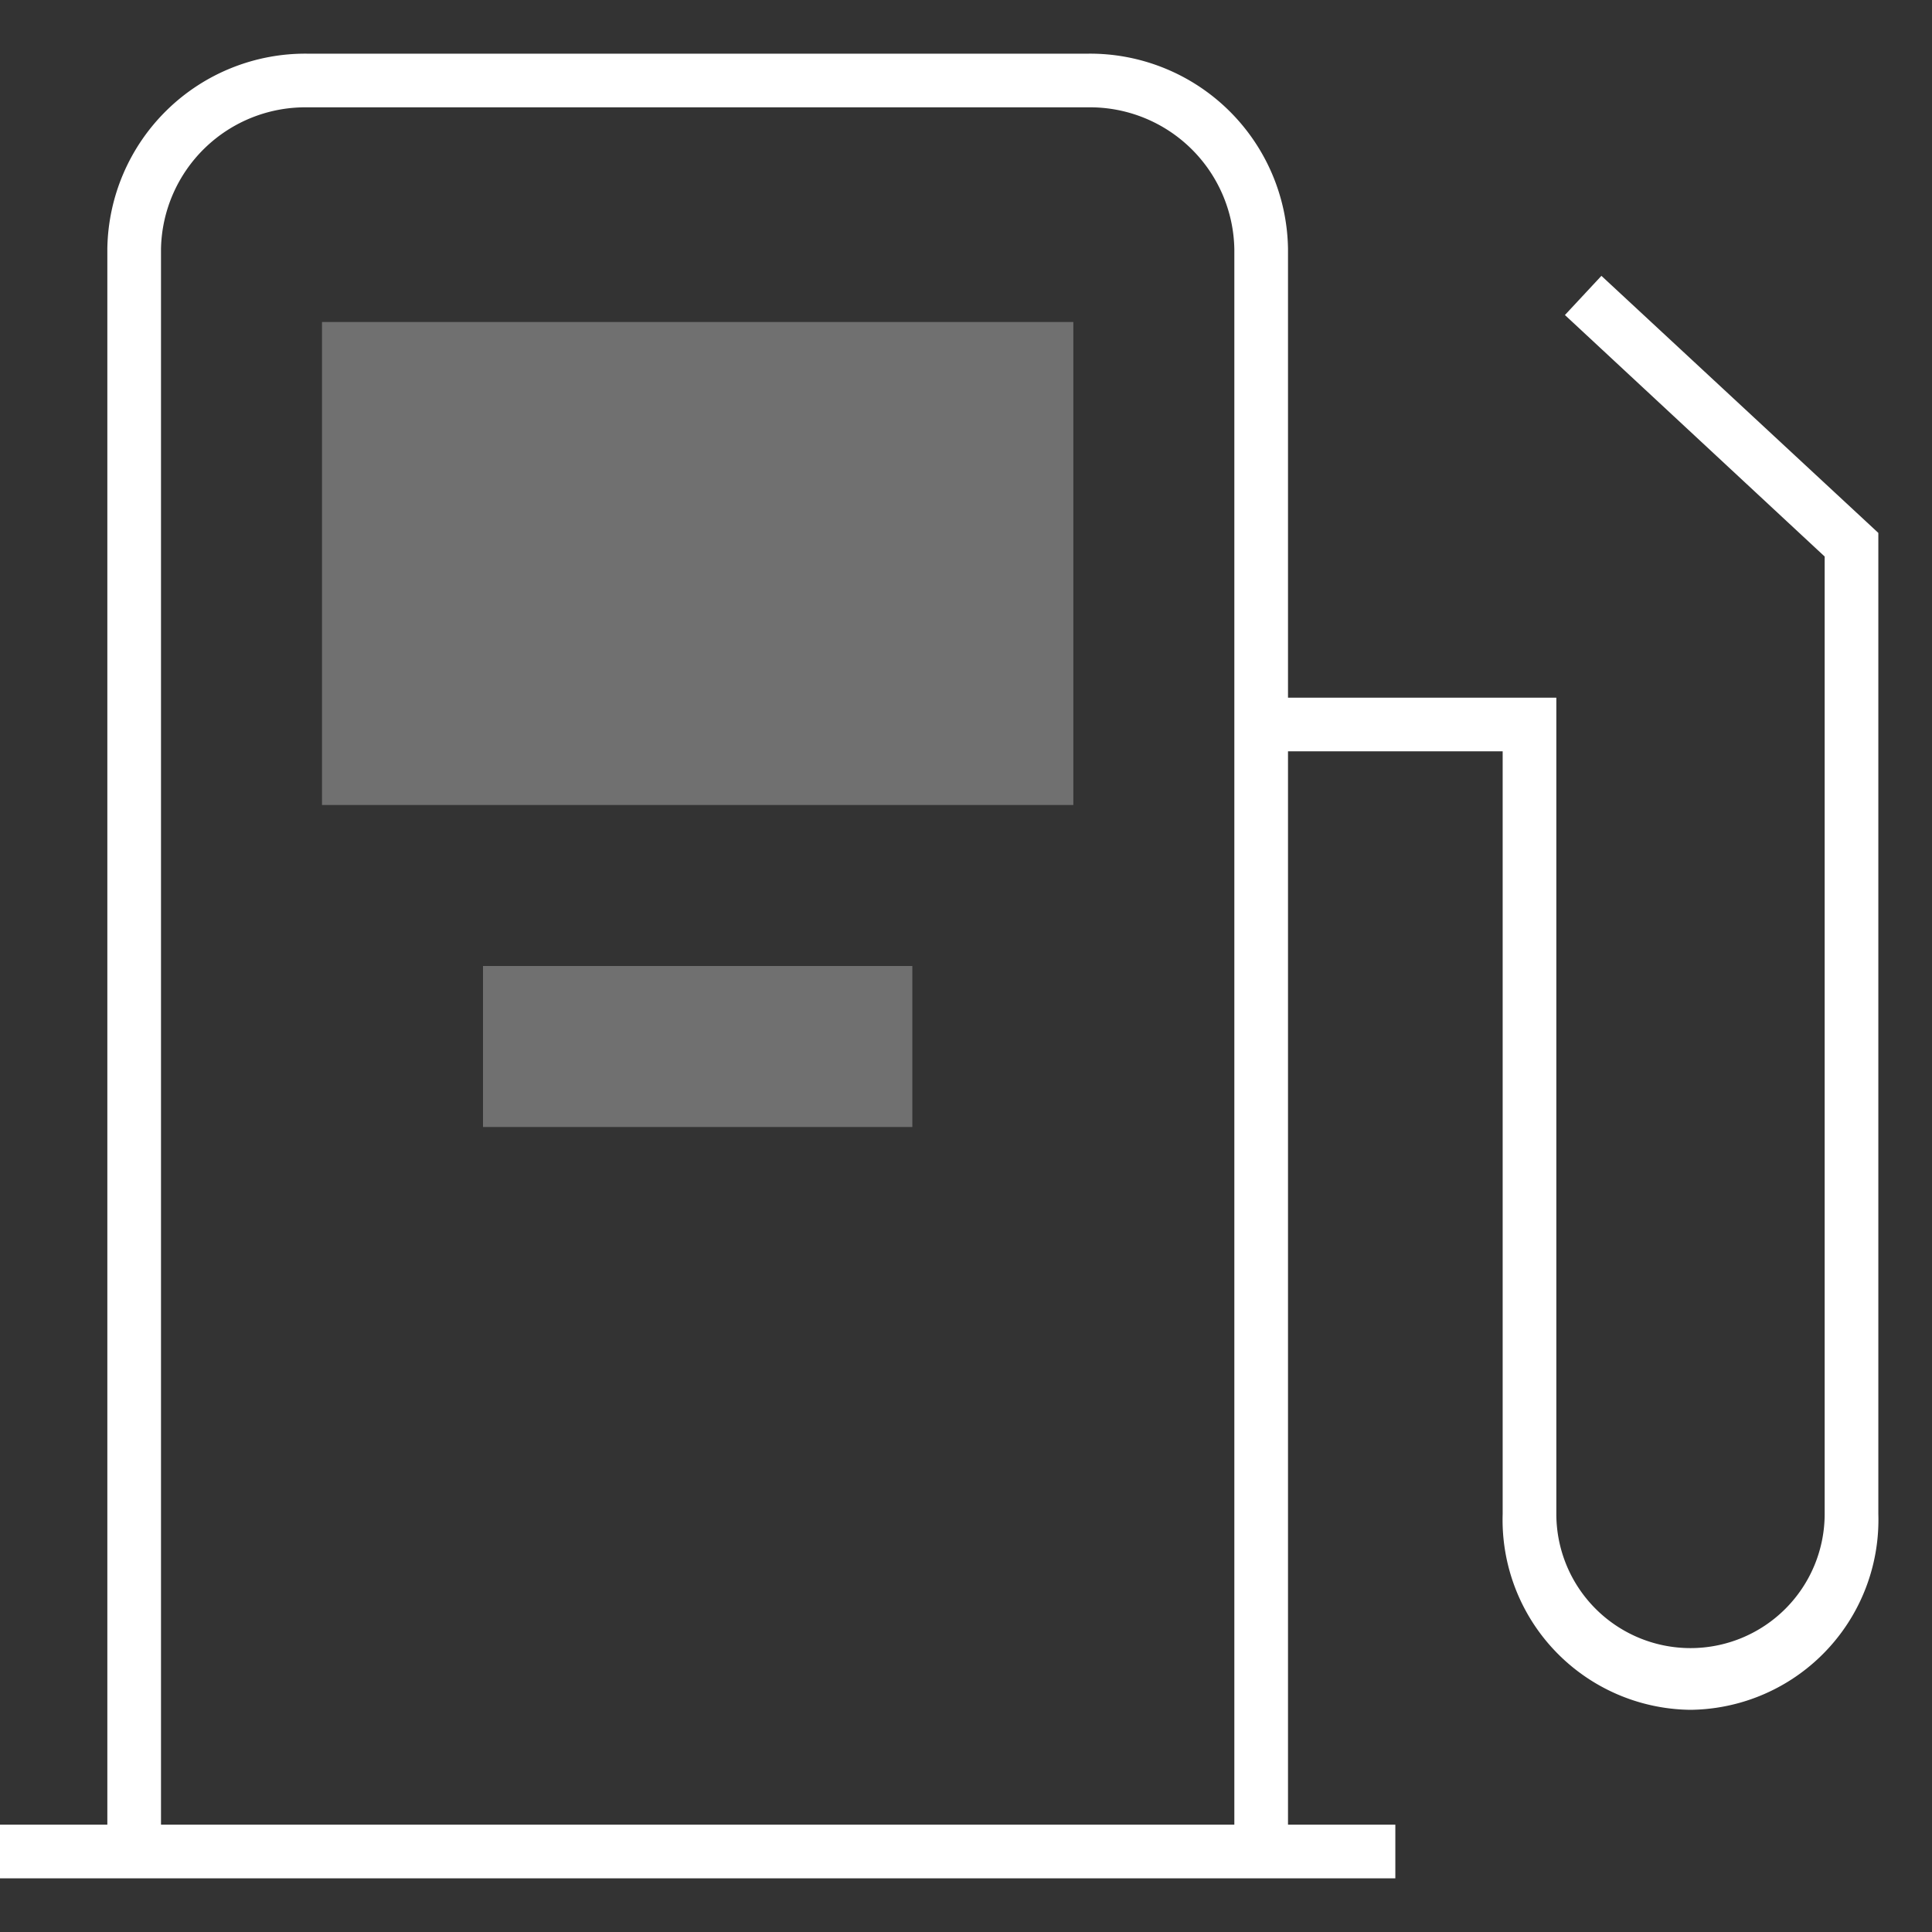 <svg xmlns="http://www.w3.org/2000/svg" width="36" height="36" viewBox="0 0 36 36"><rect x="0" y="0" width="36" height="36" fill="#333333" stroke="none"/><title>icon_category</title><path fill="none" d="M0 0h36v36H0z"/><path d="M24 34.5h-1V4.64A2.69 2.69 0 0 0 20.27 2H5.73A2.69 2.69 0 0 0 3 4.64V34.5H2V4.64A3.69 3.69 0 0 1 5.73 1h14.54A3.69 3.69 0 0 1 24 4.64V34.5z" fill="#fff"/><path fill="#fff" d="M0 34h26v1H0z"/><path fill="#fff" d="M6 6h14v9H6zM9 18h8v3H9z" opacity=".3"/><path d="M31.5 31.86a3.54 3.54 0 0 1-3.5-3.65V14h-4.61v-1H29v15.21a2.5 2.5 0 1 0 5 0V10.37l-4.84-4.5.68-.73L35 9.93v18.28a3.54 3.54 0 0 1-3.5 3.65z" fill="#fff"/></svg>